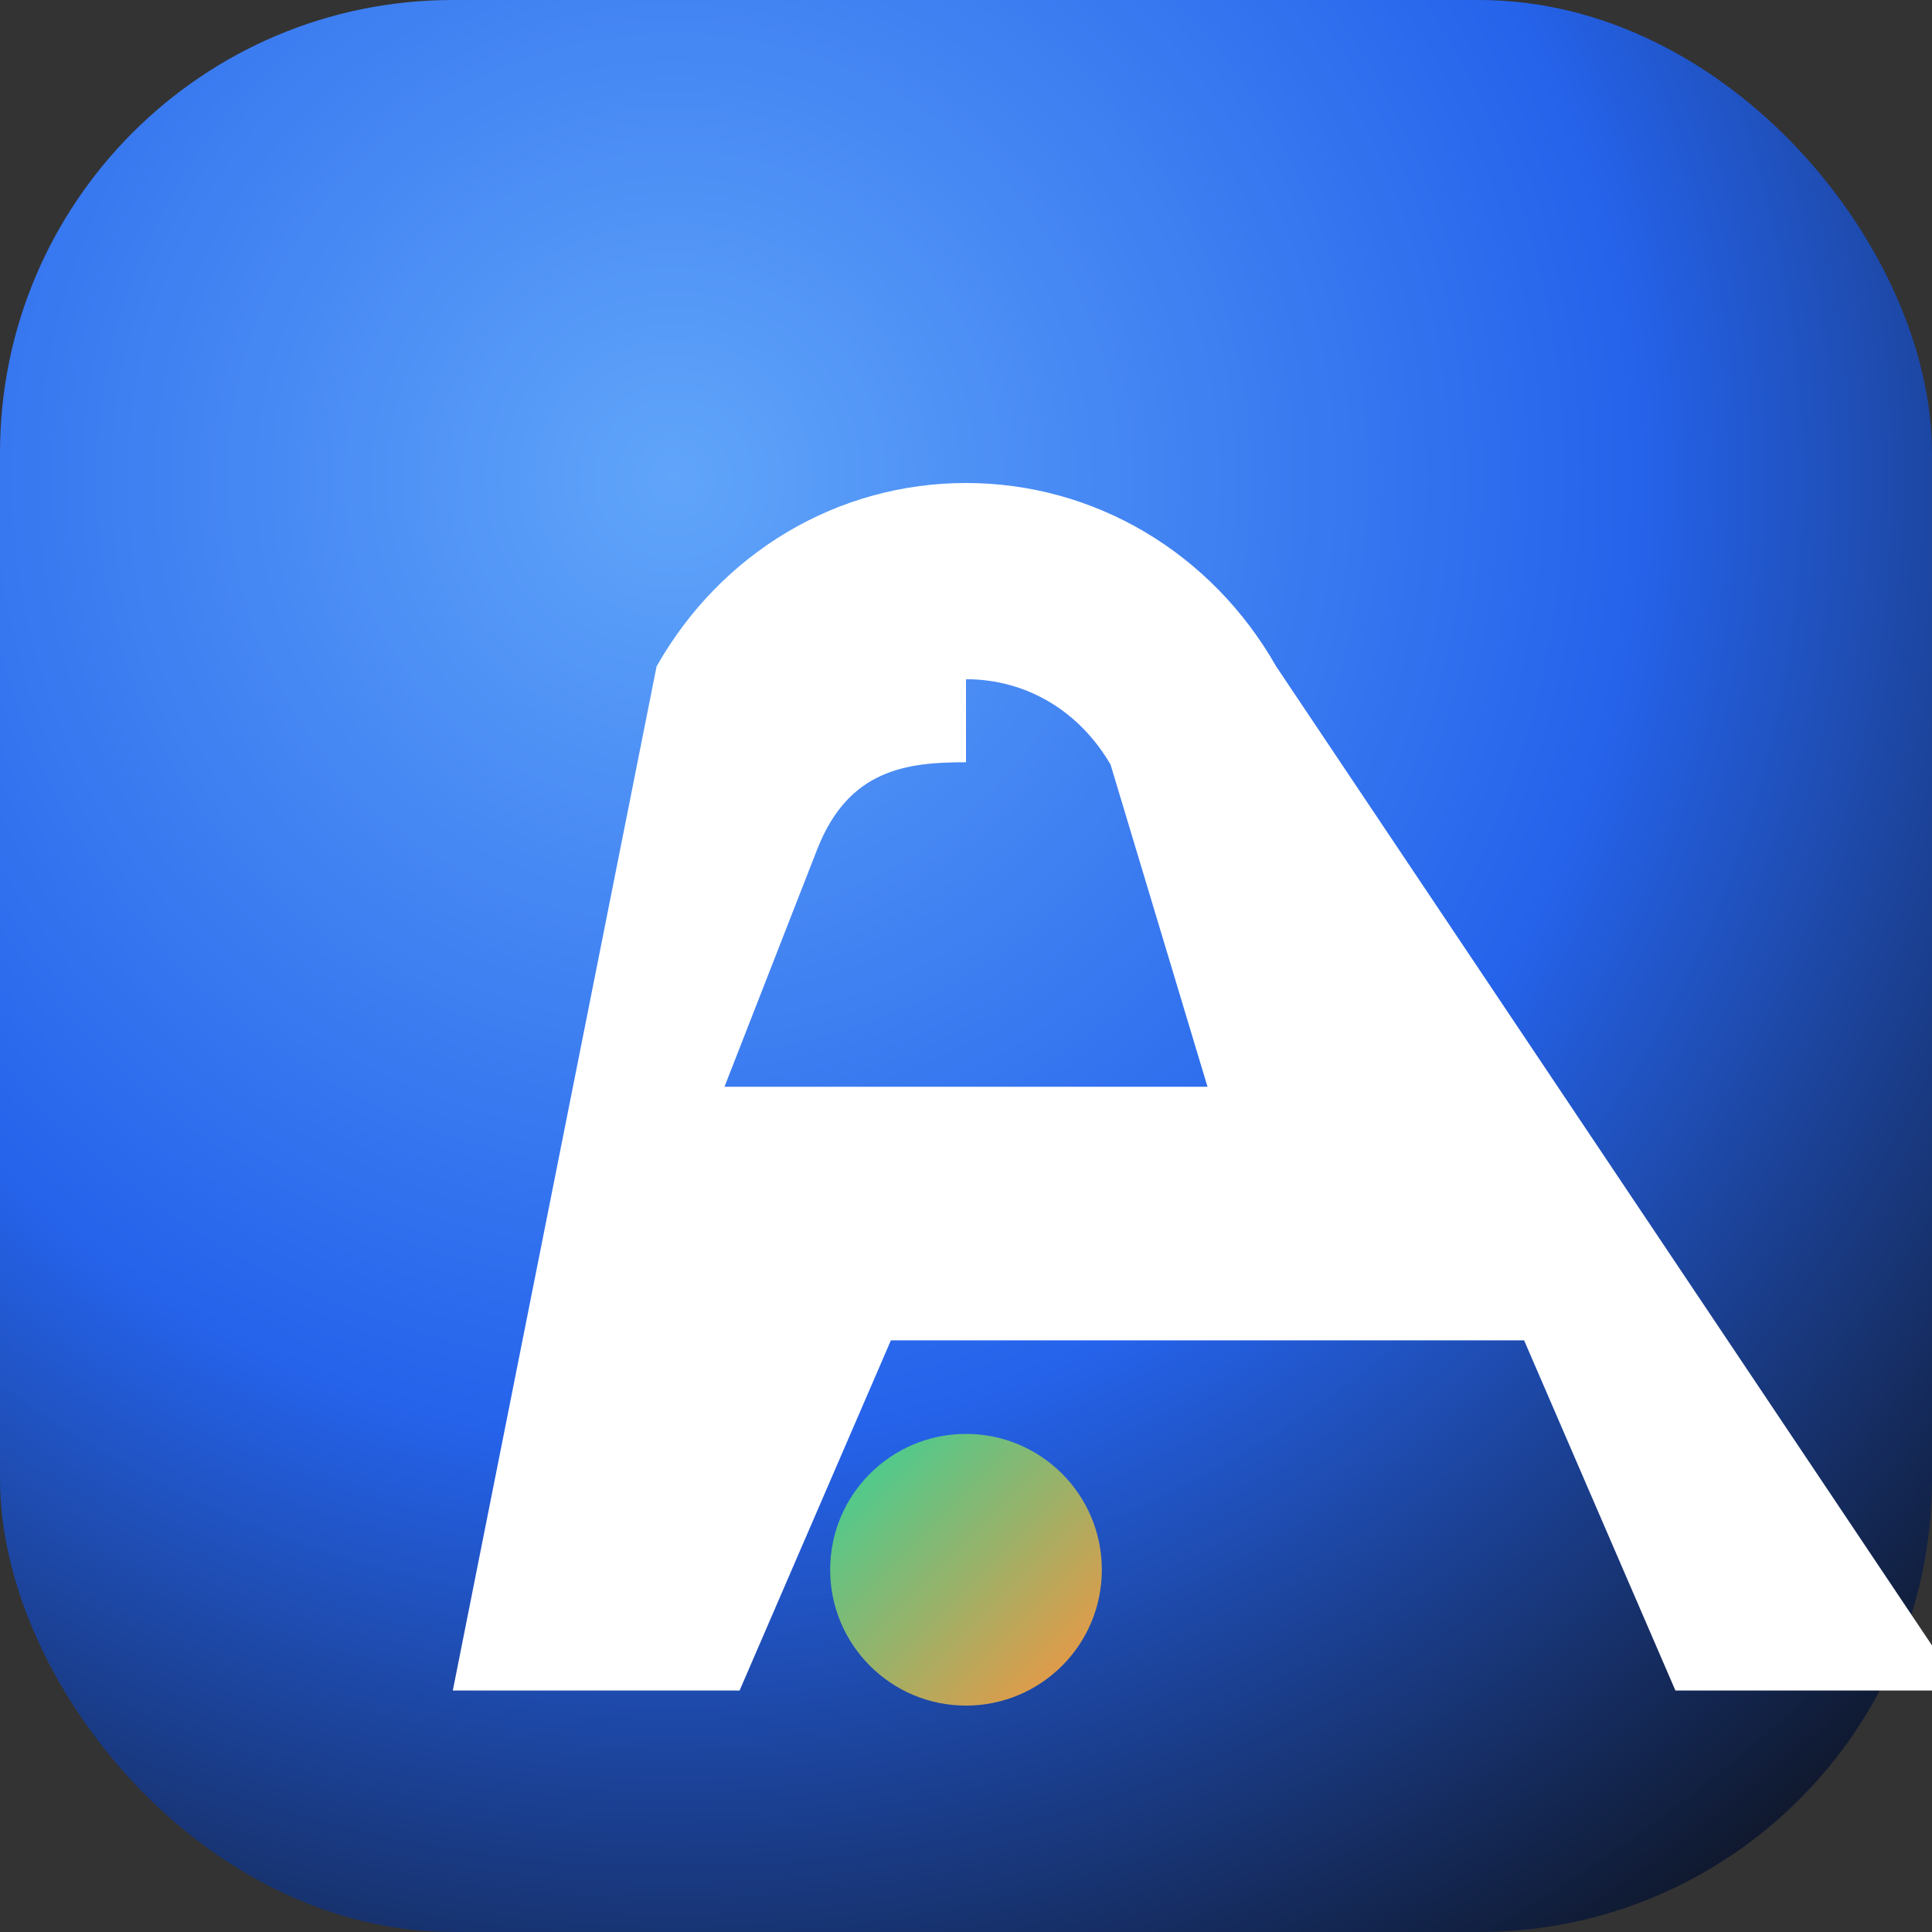 <svg xmlns="http://www.w3.org/2000/svg" viewBox="0 0 512 512" role="img" aria-label="SocialBNW logo">
  <rect x="0" y="0" width="512" height="512" fill="#333333" stroke="none"/>
  <defs>
    <radialGradient id="bg" cx="35%" cy="25%" r="90%">
      <stop offset="0%" stop-color="#60a5fa" />
      <stop offset="55%" stop-color="#2563eb" />
      <stop offset="100%" stop-color="#0f172a" />
    </radialGradient>
    <linearGradient id="spark" x1="0%" y1="0%" x2="100%" y2="100%">
      <stop offset="0%" stop-color="#34d399" />
      <stop offset="100%" stop-color="#fb923c" />
    </linearGradient>
  </defs>
  <rect width="512" height="512" rx="120" fill="url(#bg)" />
  <g fill="#fff" transform="translate(120 96)">
    <path d="M136 32c-34 0-64.9 18.4-82 48.6L0 352h76l40.1-92.8h167.8L324 352h76L218.2 80.6C201 50.4 170 32 136 32zm0 52c16 0 30 8.4 38.3 22.6L200 192H72l24.6-63c8.3-21.1 23.6-23 39.4-23z" />
    <circle cx="136" cy="320" r="36" fill="url(#spark)" />
  </g>
</svg>
